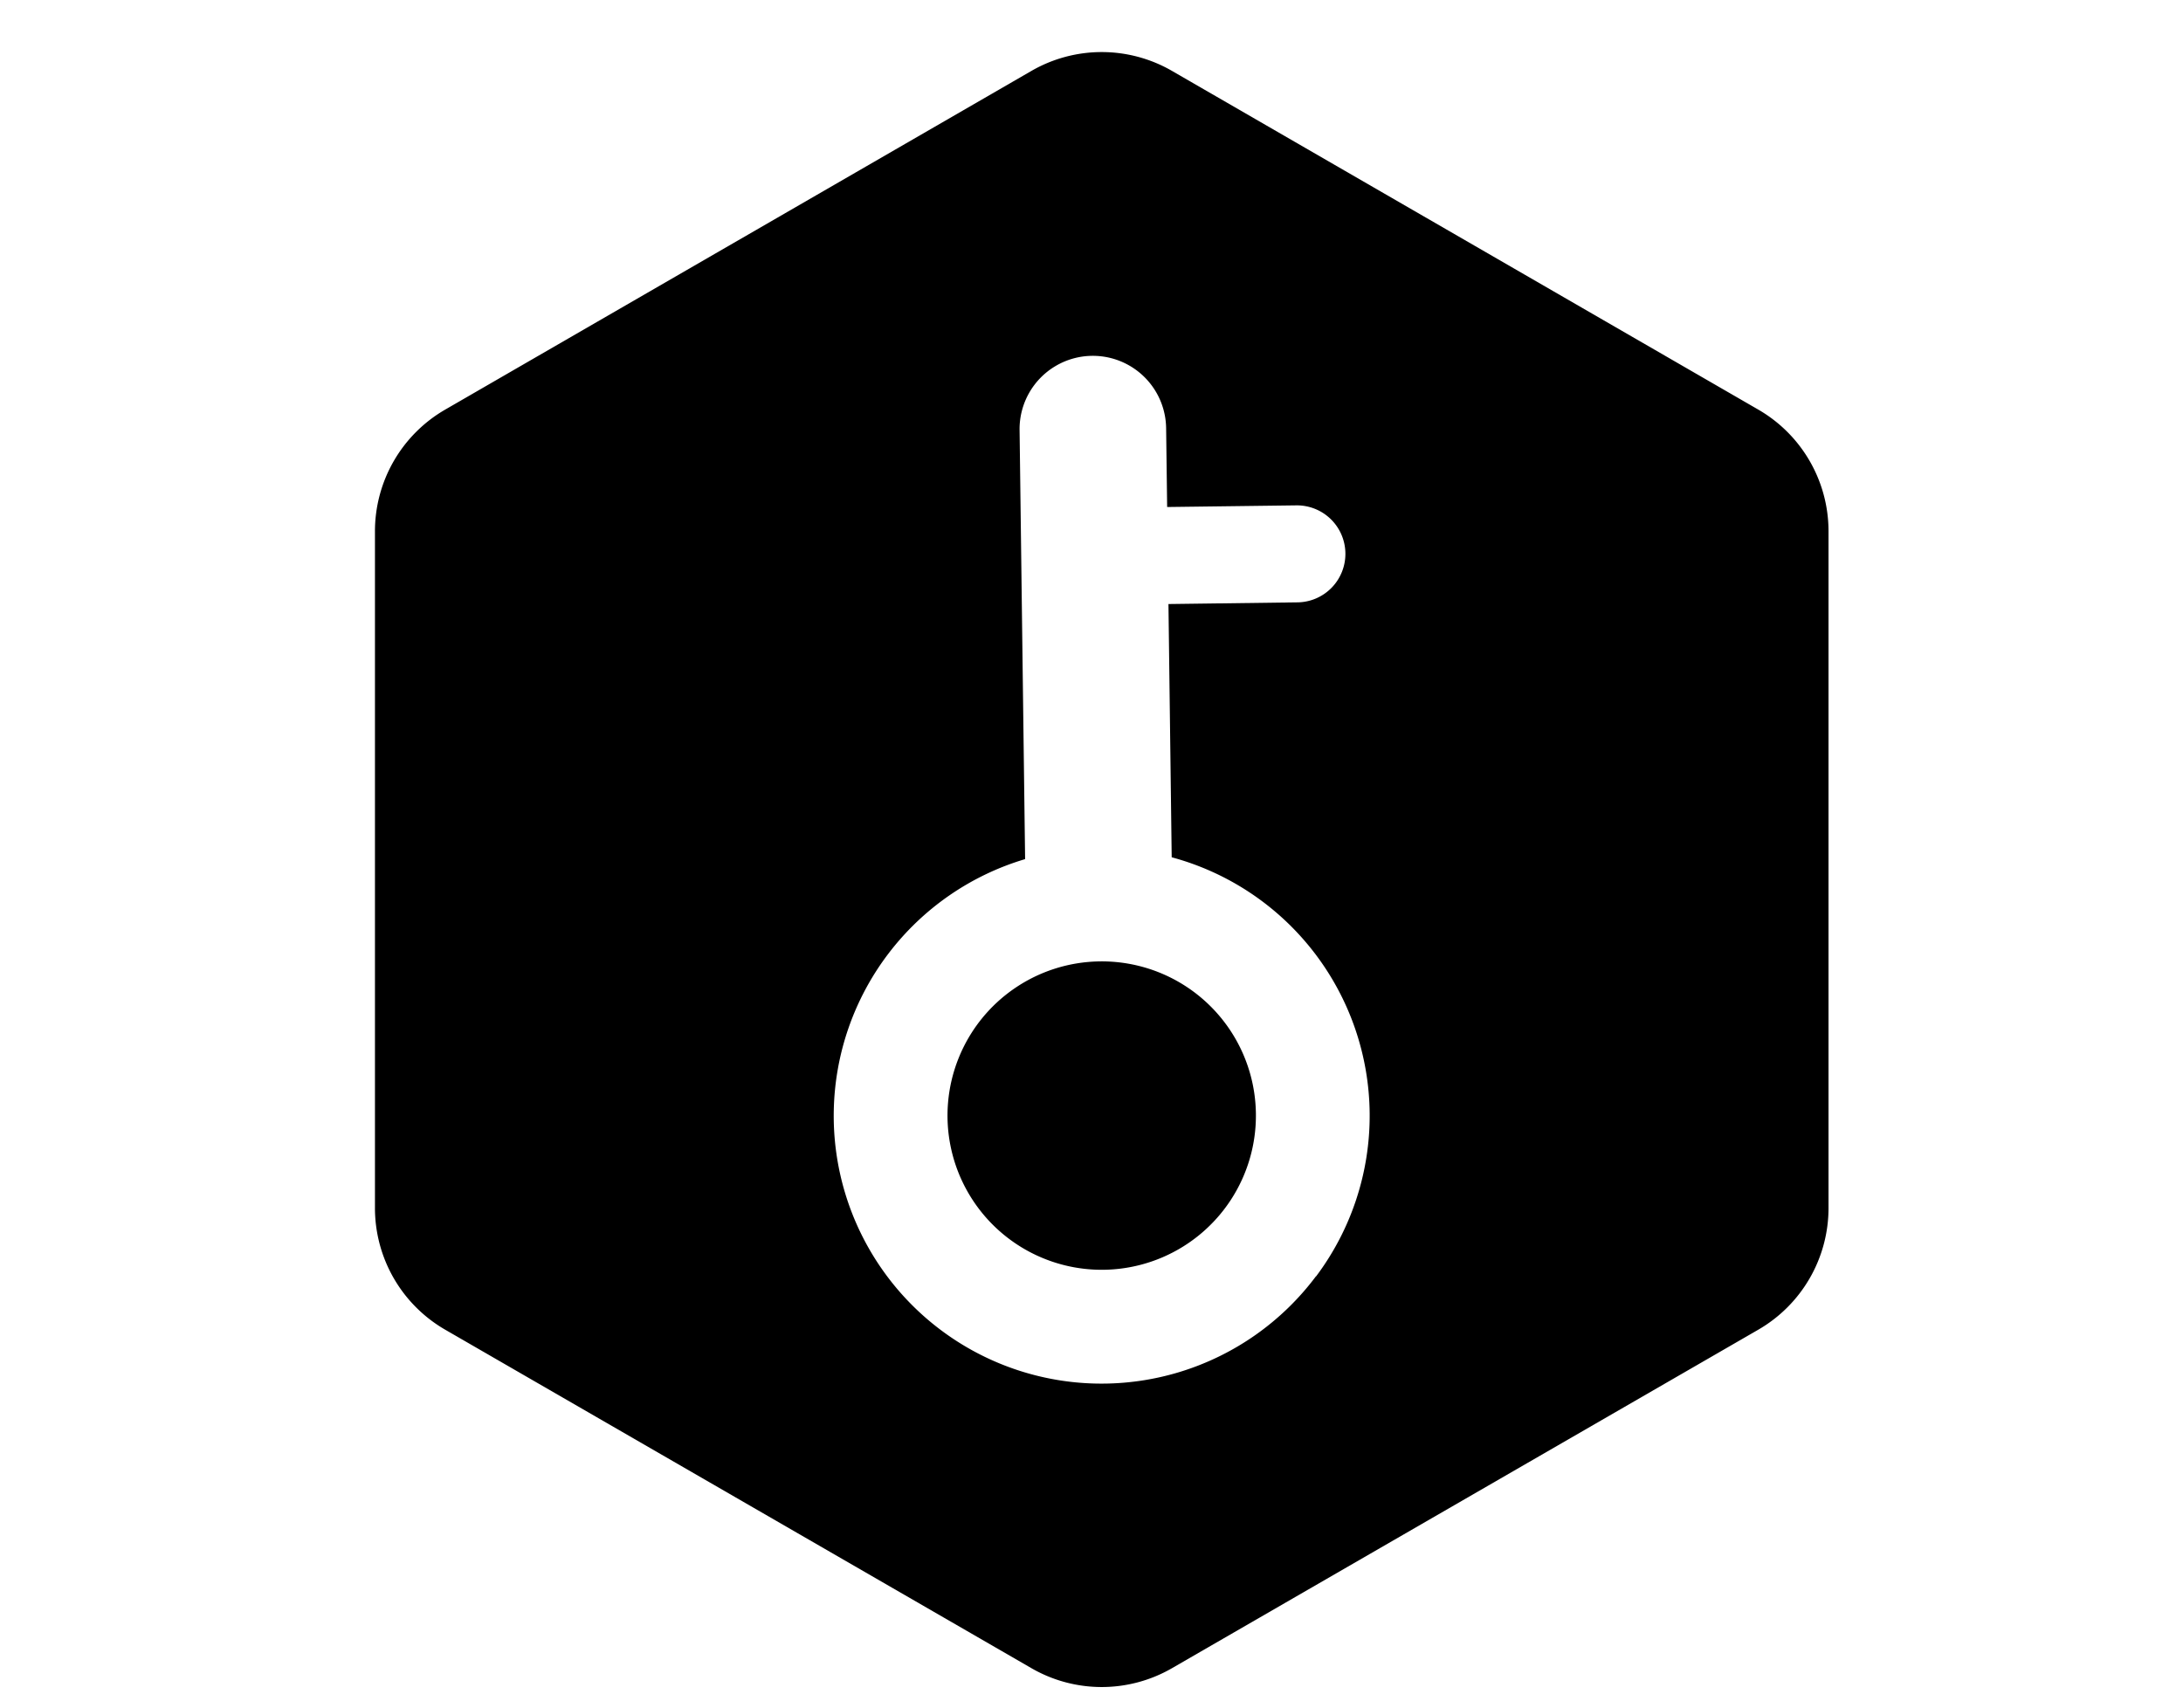 <svg id="图层_1" data-name="图层 1" xmlns="http://www.w3.org/2000/svg" viewBox="0 0 533 417"><title>后台图标3</title><path d="M429.29,100,286.15,17.31a34.3,34.3,0,0,0-34.31,0L108.71,100a34.31,34.31,0,0,0-17.16,29.72V294.94a34.31,34.31,0,0,0,17.16,29.72L251.84,407.3a34.3,34.3,0,0,0,34.31,0l143.14-82.64a34.31,34.31,0,0,0,17.16-29.72V129.67A34.31,34.31,0,0,0,429.29,100Zm-108,211.63a65.39,65.39,0,1,1-71-101.87L248.94,105a17.89,17.89,0,1,1,35.78-.46l.25,19.25,31.52-.4a11.83,11.83,0,0,1,12,11.68h0a11.84,11.84,0,0,1-11.69,12l-31.51.41.79,61.83a65.35,65.35,0,0,1,35.25,102.33Z"/><path d="M268.51,234.73a37.65,37.65,0,1,0,38.13,37.16A37.63,37.63,0,0,0,268.51,234.73Z"/></svg>